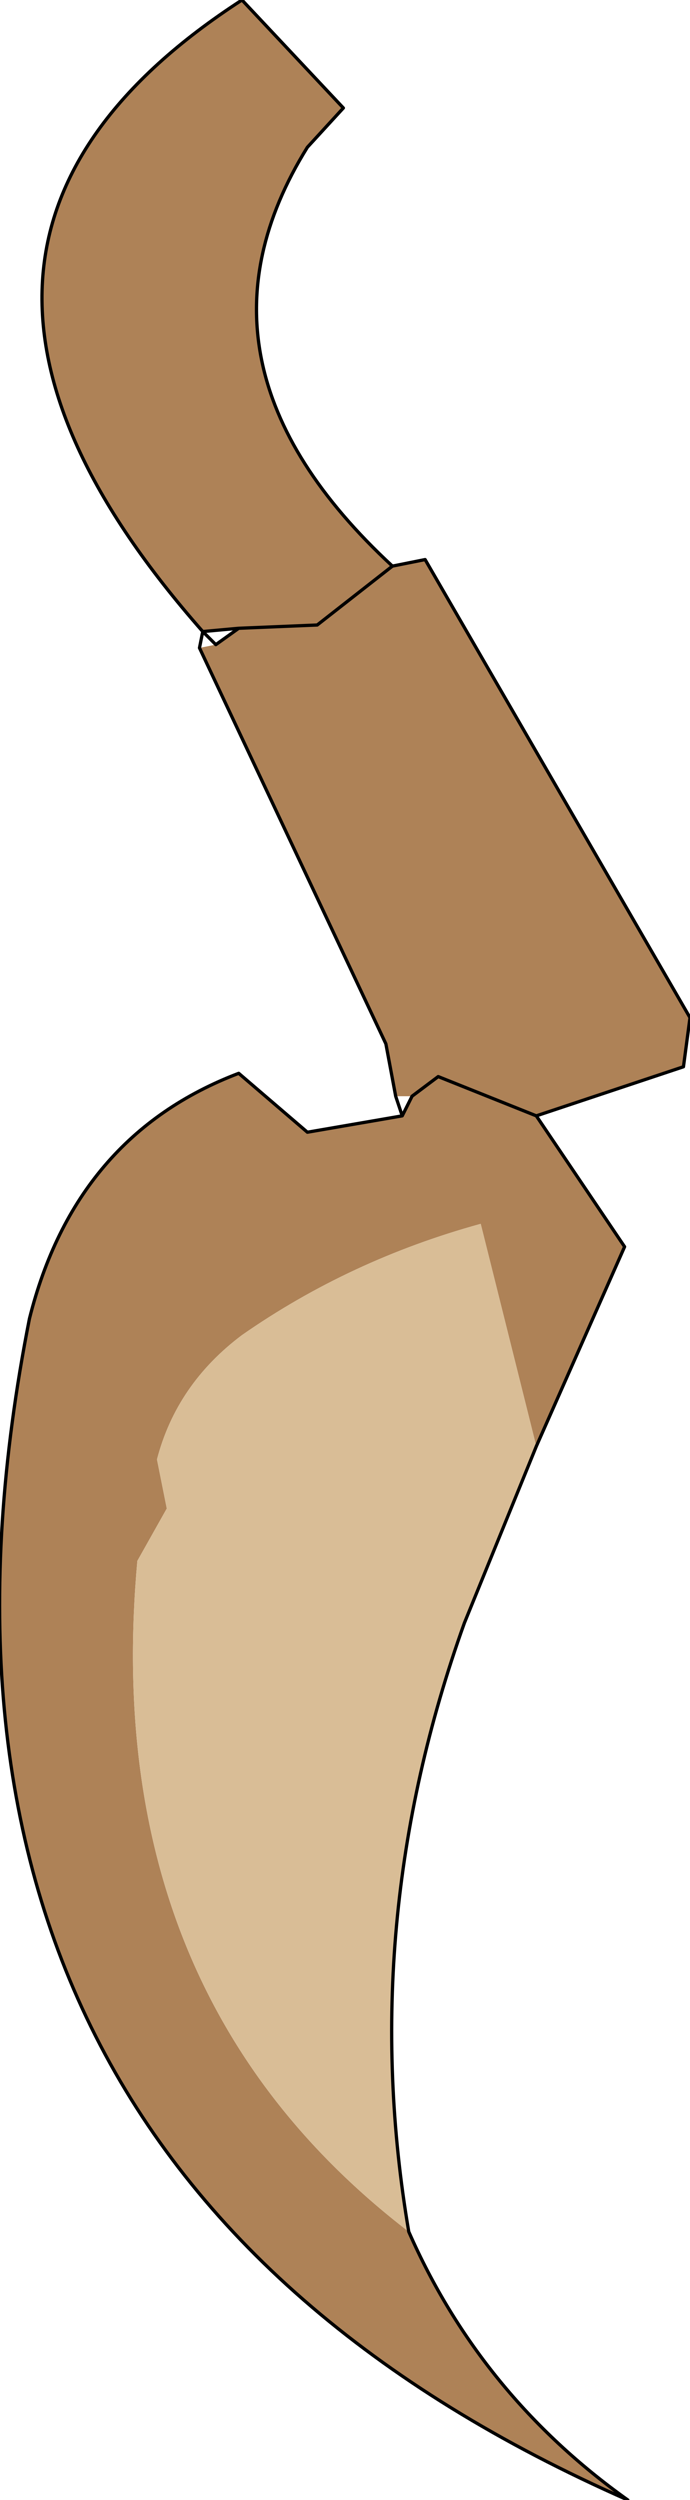 <?xml version="1.0" encoding="UTF-8" standalone="no"?>
<svg xmlns:xlink="http://www.w3.org/1999/xlink" height="38.2px" width="10.55px" xmlns="http://www.w3.org/2000/svg">
  <g transform="matrix(1.0, 0.0, 0.0, 1.0, 4.85, 19.0)">
    <path d="M1.15 -10.35 L1.65 -10.45 5.7 -3.45 5.6 -2.7 3.35 -1.95 1.85 -2.55 1.45 -2.25 1.85 -2.55 3.35 -1.95 4.7 0.05 3.35 3.1 2.5 -0.3 Q0.5 0.25 -1.15 1.4 -2.15 2.15 -2.45 3.3 L-2.3 4.05 -2.75 4.85 Q-3.35 11.45 1.4 15.1 2.5 17.6 4.75 19.2 -6.95 14.05 -4.4 1.15 -3.7 -1.65 -1.2 -2.6 L-0.15 -1.7 1.3 -1.95 1.45 -2.25 1.2 -2.25 1.05 -3.05 -1.8 -9.1 -1.55 -9.15 -1.2 -9.4 -1.75 -9.35 Q-6.95 -15.25 -1.15 -19.0 L0.4 -17.35 -0.15 -16.75 Q-2.2 -13.45 1.15 -10.35 L0.0 -9.45 -1.2 -9.4 0.0 -9.45 1.15 -10.35" fill="#ae8257" fill-rule="evenodd" stroke="none"/>
    <path d="M3.35 3.1 L2.25 5.8 Q0.6 10.4 1.4 15.1 -3.35 11.45 -2.75 4.85 L-2.3 4.05 -2.45 3.3 Q-2.15 2.15 -1.15 1.4 0.5 0.25 2.5 -0.3 L3.35 3.1" fill="#d9bd96" fill-rule="evenodd" stroke="none"/>
    <path d="M3.35 -1.95 L5.6 -2.7 5.7 -3.45 1.65 -10.45 1.15 -10.35 0.0 -9.45 -1.2 -9.4 -1.55 -9.15 -1.75 -9.35 -1.8 -9.1 1.05 -3.05 1.2 -2.25 1.3 -1.95 1.45 -2.25 1.85 -2.55 3.35 -1.95 4.7 0.05 3.35 3.1 2.25 5.8 Q0.6 10.4 1.4 15.1 2.5 17.6 4.75 19.2 -6.95 14.05 -4.4 1.15 -3.7 -1.65 -1.2 -2.6 L-0.15 -1.7 1.3 -1.95 M1.15 -10.35 Q-2.2 -13.45 -0.15 -16.75 L0.4 -17.35 -1.15 -19.0 Q-6.95 -15.25 -1.75 -9.35 L-1.2 -9.4" fill="none" stroke="#000000" stroke-linecap="round" stroke-linejoin="round" stroke-width="0.05"/>
  </g>
</svg>
